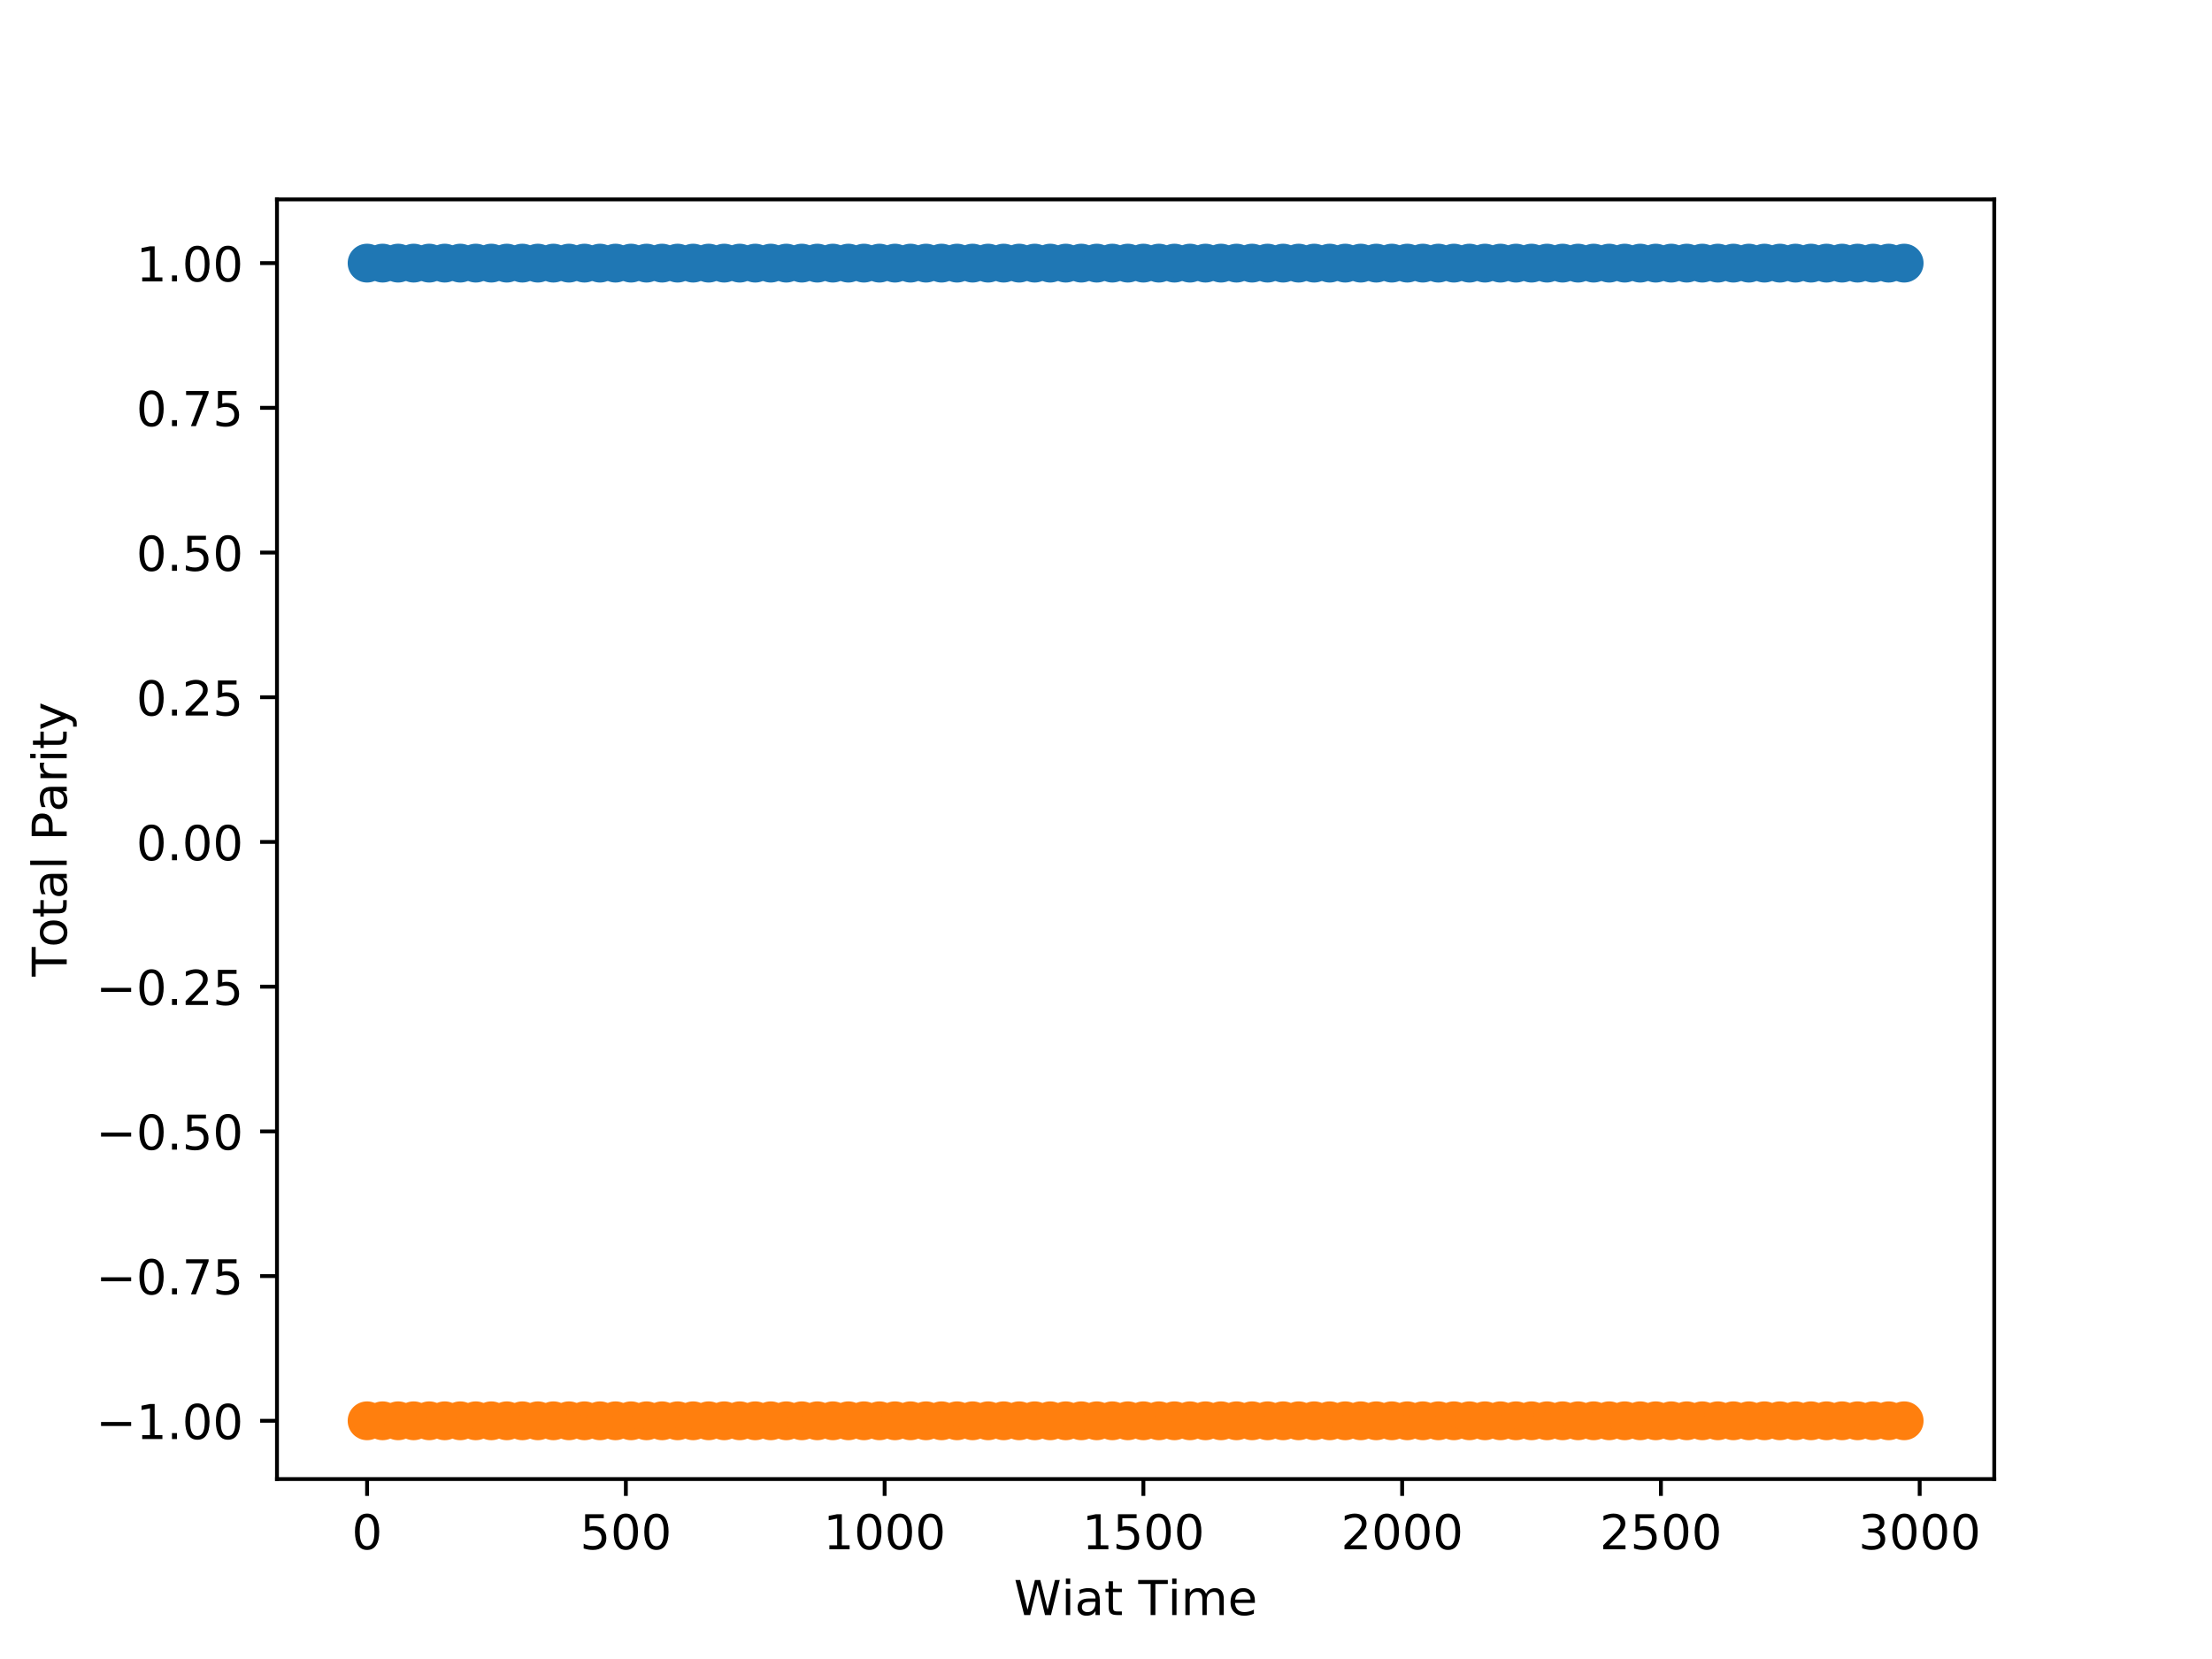 <?xml version="1.0" encoding="utf-8" standalone="no"?>
<!DOCTYPE svg PUBLIC "-//W3C//DTD SVG 1.1//EN"
  "http://www.w3.org/Graphics/SVG/1.1/DTD/svg11.dtd">
<!-- Created with matplotlib (http://matplotlib.org/) -->
<svg height="345pt" version="1.1" viewBox="0 0 460 345" width="460pt" xmlns="http://www.w3.org/2000/svg" xmlns:xlink="http://www.w3.org/1999/xlink">
 <defs>
  <style type="text/css">
*{stroke-linecap:butt;stroke-linejoin:round;}
  </style>
 </defs>
 <g id="figure_1">
  <g id="patch_1">
   <path d="M 0 345.6 
L 460.8 345.6 
L 460.8 0 
L 0 0 
z
" style="fill:#ffffff;"/>
  </g>
  <g id="axes_1">
   <g id="patch_2">
    <path d="M 57.6 307.584 
L 414.72 307.584 
L 414.72 41.472 
L 57.6 41.472 
z
" style="fill:#ffffff;"/>
   </g>
   <g id="PathCollection_1">
    <defs>
     <path d="M 0 3.536 
C 0.938 3.536 1.837 3.163 2.5 2.5 
C 3.163 1.837 3.536 0.938 3.536 0 
C 3.536 -0.938 3.163 -1.837 2.5 -2.5 
C 1.837 -3.163 0.938 -3.536 0 -3.536 
C -0.938 -3.536 -1.837 -3.163 -2.5 -2.5 
C -3.163 -1.837 -3.536 -0.938 -3.536 0 
C -3.536 0.938 -3.163 1.837 -2.5 2.5 
C -1.837 3.163 -0.938 3.536 0 3.536 
z
" id="m4102dbbca2" style="stroke:#1f77b4;"/>
    </defs>
    <g clip-path="url(#pfe021d9698)">
     <use style="fill:#1f77b4;stroke:#1f77b4;" x="76.339" xlink:href="#m4102dbbca2" y="54.719"/>
     <use style="fill:#1f77b4;stroke:#1f77b4;" x="79.568" xlink:href="#m4102dbbca2" y="54.719"/>
     <use style="fill:#1f77b4;stroke:#1f77b4;" x="82.796" xlink:href="#m4102dbbca2" y="54.719"/>
     <use style="fill:#1f77b4;stroke:#1f77b4;" x="86.025" xlink:href="#m4102dbbca2" y="54.719"/>
     <use style="fill:#1f77b4;stroke:#1f77b4;" x="89.254" xlink:href="#m4102dbbca2" y="54.719"/>
     <use style="fill:#1f77b4;stroke:#1f77b4;" x="92.483" xlink:href="#m4102dbbca2" y="54.719"/>
     <use style="fill:#1f77b4;stroke:#1f77b4;" x="95.711" xlink:href="#m4102dbbca2" y="54.719"/>
     <use style="fill:#1f77b4;stroke:#1f77b4;" x="98.94" xlink:href="#m4102dbbca2" y="54.719"/>
     <use style="fill:#1f77b4;stroke:#1f77b4;" x="102.169" xlink:href="#m4102dbbca2" y="54.719"/>
     <use style="fill:#1f77b4;stroke:#1f77b4;" x="105.397" xlink:href="#m4102dbbca2" y="54.72"/>
     <use style="fill:#1f77b4;stroke:#1f77b4;" x="108.626" xlink:href="#m4102dbbca2" y="54.72"/>
     <use style="fill:#1f77b4;stroke:#1f77b4;" x="111.855" xlink:href="#m4102dbbca2" y="54.72"/>
     <use style="fill:#1f77b4;stroke:#1f77b4;" x="115.084" xlink:href="#m4102dbbca2" y="54.72"/>
     <use style="fill:#1f77b4;stroke:#1f77b4;" x="118.312" xlink:href="#m4102dbbca2" y="54.72"/>
     <use style="fill:#1f77b4;stroke:#1f77b4;" x="121.541" xlink:href="#m4102dbbca2" y="54.72"/>
     <use style="fill:#1f77b4;stroke:#1f77b4;" x="124.77" xlink:href="#m4102dbbca2" y="54.72"/>
     <use style="fill:#1f77b4;stroke:#1f77b4;" x="127.998" xlink:href="#m4102dbbca2" y="54.72"/>
     <use style="fill:#1f77b4;stroke:#1f77b4;" x="131.227" xlink:href="#m4102dbbca2" y="54.72"/>
     <use style="fill:#1f77b4;stroke:#1f77b4;" x="134.456" xlink:href="#m4102dbbca2" y="54.72"/>
     <use style="fill:#1f77b4;stroke:#1f77b4;" x="137.684" xlink:href="#m4102dbbca2" y="54.72"/>
     <use style="fill:#1f77b4;stroke:#1f77b4;" x="140.913" xlink:href="#m4102dbbca2" y="54.72"/>
     <use style="fill:#1f77b4;stroke:#1f77b4;" x="144.142" xlink:href="#m4102dbbca2" y="54.72"/>
     <use style="fill:#1f77b4;stroke:#1f77b4;" x="147.371" xlink:href="#m4102dbbca2" y="54.72"/>
     <use style="fill:#1f77b4;stroke:#1f77b4;" x="150.599" xlink:href="#m4102dbbca2" y="54.72"/>
     <use style="fill:#1f77b4;stroke:#1f77b4;" x="153.828" xlink:href="#m4102dbbca2" y="54.72"/>
     <use style="fill:#1f77b4;stroke:#1f77b4;" x="157.057" xlink:href="#m4102dbbca2" y="54.72"/>
     <use style="fill:#1f77b4;stroke:#1f77b4;" x="160.285" xlink:href="#m4102dbbca2" y="54.72"/>
     <use style="fill:#1f77b4;stroke:#1f77b4;" x="163.514" xlink:href="#m4102dbbca2" y="54.72"/>
     <use style="fill:#1f77b4;stroke:#1f77b4;" x="166.743" xlink:href="#m4102dbbca2" y="54.72"/>
     <use style="fill:#1f77b4;stroke:#1f77b4;" x="169.972" xlink:href="#m4102dbbca2" y="54.72"/>
     <use style="fill:#1f77b4;stroke:#1f77b4;" x="173.2" xlink:href="#m4102dbbca2" y="54.72"/>
     <use style="fill:#1f77b4;stroke:#1f77b4;" x="176.429" xlink:href="#m4102dbbca2" y="54.72"/>
     <use style="fill:#1f77b4;stroke:#1f77b4;" x="179.658" xlink:href="#m4102dbbca2" y="54.72"/>
     <use style="fill:#1f77b4;stroke:#1f77b4;" x="182.886" xlink:href="#m4102dbbca2" y="54.72"/>
     <use style="fill:#1f77b4;stroke:#1f77b4;" x="186.115" xlink:href="#m4102dbbca2" y="54.72"/>
     <use style="fill:#1f77b4;stroke:#1f77b4;" x="189.344" xlink:href="#m4102dbbca2" y="54.72"/>
     <use style="fill:#1f77b4;stroke:#1f77b4;" x="192.572" xlink:href="#m4102dbbca2" y="54.72"/>
     <use style="fill:#1f77b4;stroke:#1f77b4;" x="195.801" xlink:href="#m4102dbbca2" y="54.72"/>
     <use style="fill:#1f77b4;stroke:#1f77b4;" x="199.03" xlink:href="#m4102dbbca2" y="54.72"/>
     <use style="fill:#1f77b4;stroke:#1f77b4;" x="202.259" xlink:href="#m4102dbbca2" y="54.72"/>
     <use style="fill:#1f77b4;stroke:#1f77b4;" x="205.487" xlink:href="#m4102dbbca2" y="54.72"/>
     <use style="fill:#1f77b4;stroke:#1f77b4;" x="208.716" xlink:href="#m4102dbbca2" y="54.72"/>
     <use style="fill:#1f77b4;stroke:#1f77b4;" x="211.945" xlink:href="#m4102dbbca2" y="54.72"/>
     <use style="fill:#1f77b4;stroke:#1f77b4;" x="215.173" xlink:href="#m4102dbbca2" y="54.72"/>
     <use style="fill:#1f77b4;stroke:#1f77b4;" x="218.402" xlink:href="#m4102dbbca2" y="54.72"/>
     <use style="fill:#1f77b4;stroke:#1f77b4;" x="221.631" xlink:href="#m4102dbbca2" y="54.72"/>
     <use style="fill:#1f77b4;stroke:#1f77b4;" x="224.86" xlink:href="#m4102dbbca2" y="54.72"/>
     <use style="fill:#1f77b4;stroke:#1f77b4;" x="228.088" xlink:href="#m4102dbbca2" y="54.72"/>
     <use style="fill:#1f77b4;stroke:#1f77b4;" x="231.317" xlink:href="#m4102dbbca2" y="54.72"/>
     <use style="fill:#1f77b4;stroke:#1f77b4;" x="234.546" xlink:href="#m4102dbbca2" y="54.72"/>
     <use style="fill:#1f77b4;stroke:#1f77b4;" x="237.774" xlink:href="#m4102dbbca2" y="54.72"/>
     <use style="fill:#1f77b4;stroke:#1f77b4;" x="241.003" xlink:href="#m4102dbbca2" y="54.72"/>
     <use style="fill:#1f77b4;stroke:#1f77b4;" x="244.232" xlink:href="#m4102dbbca2" y="54.72"/>
     <use style="fill:#1f77b4;stroke:#1f77b4;" x="247.46" xlink:href="#m4102dbbca2" y="54.72"/>
     <use style="fill:#1f77b4;stroke:#1f77b4;" x="250.689" xlink:href="#m4102dbbca2" y="54.72"/>
     <use style="fill:#1f77b4;stroke:#1f77b4;" x="253.918" xlink:href="#m4102dbbca2" y="54.72"/>
     <use style="fill:#1f77b4;stroke:#1f77b4;" x="257.147" xlink:href="#m4102dbbca2" y="54.72"/>
     <use style="fill:#1f77b4;stroke:#1f77b4;" x="260.375" xlink:href="#m4102dbbca2" y="54.72"/>
     <use style="fill:#1f77b4;stroke:#1f77b4;" x="263.604" xlink:href="#m4102dbbca2" y="54.72"/>
     <use style="fill:#1f77b4;stroke:#1f77b4;" x="266.833" xlink:href="#m4102dbbca2" y="54.72"/>
     <use style="fill:#1f77b4;stroke:#1f77b4;" x="270.061" xlink:href="#m4102dbbca2" y="54.72"/>
     <use style="fill:#1f77b4;stroke:#1f77b4;" x="273.29" xlink:href="#m4102dbbca2" y="54.72"/>
     <use style="fill:#1f77b4;stroke:#1f77b4;" x="276.519" xlink:href="#m4102dbbca2" y="54.72"/>
     <use style="fill:#1f77b4;stroke:#1f77b4;" x="279.748" xlink:href="#m4102dbbca2" y="54.72"/>
     <use style="fill:#1f77b4;stroke:#1f77b4;" x="282.976" xlink:href="#m4102dbbca2" y="54.72"/>
     <use style="fill:#1f77b4;stroke:#1f77b4;" x="286.205" xlink:href="#m4102dbbca2" y="54.72"/>
     <use style="fill:#1f77b4;stroke:#1f77b4;" x="289.434" xlink:href="#m4102dbbca2" y="54.72"/>
     <use style="fill:#1f77b4;stroke:#1f77b4;" x="292.662" xlink:href="#m4102dbbca2" y="54.72"/>
     <use style="fill:#1f77b4;stroke:#1f77b4;" x="295.891" xlink:href="#m4102dbbca2" y="54.72"/>
     <use style="fill:#1f77b4;stroke:#1f77b4;" x="299.12" xlink:href="#m4102dbbca2" y="54.72"/>
     <use style="fill:#1f77b4;stroke:#1f77b4;" x="302.348" xlink:href="#m4102dbbca2" y="54.72"/>
     <use style="fill:#1f77b4;stroke:#1f77b4;" x="305.577" xlink:href="#m4102dbbca2" y="54.72"/>
     <use style="fill:#1f77b4;stroke:#1f77b4;" x="308.806" xlink:href="#m4102dbbca2" y="54.72"/>
     <use style="fill:#1f77b4;stroke:#1f77b4;" x="312.035" xlink:href="#m4102dbbca2" y="54.721"/>
     <use style="fill:#1f77b4;stroke:#1f77b4;" x="315.263" xlink:href="#m4102dbbca2" y="54.721"/>
     <use style="fill:#1f77b4;stroke:#1f77b4;" x="318.492" xlink:href="#m4102dbbca2" y="54.721"/>
     <use style="fill:#1f77b4;stroke:#1f77b4;" x="321.721" xlink:href="#m4102dbbca2" y="54.721"/>
     <use style="fill:#1f77b4;stroke:#1f77b4;" x="324.949" xlink:href="#m4102dbbca2" y="54.721"/>
     <use style="fill:#1f77b4;stroke:#1f77b4;" x="328.178" xlink:href="#m4102dbbca2" y="54.721"/>
     <use style="fill:#1f77b4;stroke:#1f77b4;" x="331.407" xlink:href="#m4102dbbca2" y="54.721"/>
     <use style="fill:#1f77b4;stroke:#1f77b4;" x="334.636" xlink:href="#m4102dbbca2" y="54.721"/>
     <use style="fill:#1f77b4;stroke:#1f77b4;" x="337.864" xlink:href="#m4102dbbca2" y="54.721"/>
     <use style="fill:#1f77b4;stroke:#1f77b4;" x="341.093" xlink:href="#m4102dbbca2" y="54.721"/>
     <use style="fill:#1f77b4;stroke:#1f77b4;" x="344.322" xlink:href="#m4102dbbca2" y="54.721"/>
     <use style="fill:#1f77b4;stroke:#1f77b4;" x="347.55" xlink:href="#m4102dbbca2" y="54.721"/>
     <use style="fill:#1f77b4;stroke:#1f77b4;" x="350.779" xlink:href="#m4102dbbca2" y="54.721"/>
     <use style="fill:#1f77b4;stroke:#1f77b4;" x="354.008" xlink:href="#m4102dbbca2" y="54.721"/>
     <use style="fill:#1f77b4;stroke:#1f77b4;" x="357.236" xlink:href="#m4102dbbca2" y="54.721"/>
     <use style="fill:#1f77b4;stroke:#1f77b4;" x="360.465" xlink:href="#m4102dbbca2" y="54.721"/>
     <use style="fill:#1f77b4;stroke:#1f77b4;" x="363.694" xlink:href="#m4102dbbca2" y="54.721"/>
     <use style="fill:#1f77b4;stroke:#1f77b4;" x="366.923" xlink:href="#m4102dbbca2" y="54.721"/>
     <use style="fill:#1f77b4;stroke:#1f77b4;" x="370.151" xlink:href="#m4102dbbca2" y="54.721"/>
     <use style="fill:#1f77b4;stroke:#1f77b4;" x="373.38" xlink:href="#m4102dbbca2" y="54.721"/>
     <use style="fill:#1f77b4;stroke:#1f77b4;" x="376.609" xlink:href="#m4102dbbca2" y="54.721"/>
     <use style="fill:#1f77b4;stroke:#1f77b4;" x="379.837" xlink:href="#m4102dbbca2" y="54.721"/>
     <use style="fill:#1f77b4;stroke:#1f77b4;" x="383.066" xlink:href="#m4102dbbca2" y="54.721"/>
     <use style="fill:#1f77b4;stroke:#1f77b4;" x="386.295" xlink:href="#m4102dbbca2" y="54.721"/>
     <use style="fill:#1f77b4;stroke:#1f77b4;" x="389.524" xlink:href="#m4102dbbca2" y="54.721"/>
     <use style="fill:#1f77b4;stroke:#1f77b4;" x="392.752" xlink:href="#m4102dbbca2" y="54.721"/>
     <use style="fill:#1f77b4;stroke:#1f77b4;" x="395.981" xlink:href="#m4102dbbca2" y="54.721"/>
    </g>
   </g>
   <g id="PathCollection_2">
    <defs>
     <path d="M 0 3.536 
C 0.938 3.536 1.837 3.163 2.5 2.5 
C 3.163 1.837 3.536 0.938 3.536 0 
C 3.536 -0.938 3.163 -1.837 2.5 -2.5 
C 1.837 -3.163 0.938 -3.536 0 -3.536 
C -0.938 -3.536 -1.837 -3.163 -2.5 -2.5 
C -3.163 -1.837 -3.536 -0.938 -3.536 0 
C -3.536 0.938 -3.163 1.837 -2.5 2.5 
C -1.837 3.163 -0.938 3.536 0 3.536 
z
" id="m5d90f2feb4" style="stroke:#ff7f0e;"/>
    </defs>
    <g clip-path="url(#pfe021d9698)">
     <use style="fill:#ff7f0e;stroke:#ff7f0e;" x="76.339" xlink:href="#m5d90f2feb4" y="295.464"/>
     <use style="fill:#ff7f0e;stroke:#ff7f0e;" x="79.568" xlink:href="#m5d90f2feb4" y="295.464"/>
     <use style="fill:#ff7f0e;stroke:#ff7f0e;" x="82.796" xlink:href="#m5d90f2feb4" y="295.464"/>
     <use style="fill:#ff7f0e;stroke:#ff7f0e;" x="86.025" xlink:href="#m5d90f2feb4" y="295.464"/>
     <use style="fill:#ff7f0e;stroke:#ff7f0e;" x="89.254" xlink:href="#m5d90f2feb4" y="295.464"/>
     <use style="fill:#ff7f0e;stroke:#ff7f0e;" x="92.483" xlink:href="#m5d90f2feb4" y="295.464"/>
     <use style="fill:#ff7f0e;stroke:#ff7f0e;" x="95.711" xlink:href="#m5d90f2feb4" y="295.464"/>
     <use style="fill:#ff7f0e;stroke:#ff7f0e;" x="98.94" xlink:href="#m5d90f2feb4" y="295.464"/>
     <use style="fill:#ff7f0e;stroke:#ff7f0e;" x="102.169" xlink:href="#m5d90f2feb4" y="295.464"/>
     <use style="fill:#ff7f0e;stroke:#ff7f0e;" x="105.397" xlink:href="#m5d90f2feb4" y="295.464"/>
     <use style="fill:#ff7f0e;stroke:#ff7f0e;" x="108.626" xlink:href="#m5d90f2feb4" y="295.464"/>
     <use style="fill:#ff7f0e;stroke:#ff7f0e;" x="111.855" xlink:href="#m5d90f2feb4" y="295.464"/>
     <use style="fill:#ff7f0e;stroke:#ff7f0e;" x="115.084" xlink:href="#m5d90f2feb4" y="295.464"/>
     <use style="fill:#ff7f0e;stroke:#ff7f0e;" x="118.312" xlink:href="#m5d90f2feb4" y="295.464"/>
     <use style="fill:#ff7f0e;stroke:#ff7f0e;" x="121.541" xlink:href="#m5d90f2feb4" y="295.464"/>
     <use style="fill:#ff7f0e;stroke:#ff7f0e;" x="124.77" xlink:href="#m5d90f2feb4" y="295.464"/>
     <use style="fill:#ff7f0e;stroke:#ff7f0e;" x="127.998" xlink:href="#m5d90f2feb4" y="295.464"/>
     <use style="fill:#ff7f0e;stroke:#ff7f0e;" x="131.227" xlink:href="#m5d90f2feb4" y="295.464"/>
     <use style="fill:#ff7f0e;stroke:#ff7f0e;" x="134.456" xlink:href="#m5d90f2feb4" y="295.464"/>
     <use style="fill:#ff7f0e;stroke:#ff7f0e;" x="137.684" xlink:href="#m5d90f2feb4" y="295.464"/>
     <use style="fill:#ff7f0e;stroke:#ff7f0e;" x="140.913" xlink:href="#m5d90f2feb4" y="295.464"/>
     <use style="fill:#ff7f0e;stroke:#ff7f0e;" x="144.142" xlink:href="#m5d90f2feb4" y="295.464"/>
     <use style="fill:#ff7f0e;stroke:#ff7f0e;" x="147.371" xlink:href="#m5d90f2feb4" y="295.463"/>
     <use style="fill:#ff7f0e;stroke:#ff7f0e;" x="150.599" xlink:href="#m5d90f2feb4" y="295.463"/>
     <use style="fill:#ff7f0e;stroke:#ff7f0e;" x="153.828" xlink:href="#m5d90f2feb4" y="295.463"/>
     <use style="fill:#ff7f0e;stroke:#ff7f0e;" x="157.057" xlink:href="#m5d90f2feb4" y="295.463"/>
     <use style="fill:#ff7f0e;stroke:#ff7f0e;" x="160.285" xlink:href="#m5d90f2feb4" y="295.463"/>
     <use style="fill:#ff7f0e;stroke:#ff7f0e;" x="163.514" xlink:href="#m5d90f2feb4" y="295.463"/>
     <use style="fill:#ff7f0e;stroke:#ff7f0e;" x="166.743" xlink:href="#m5d90f2feb4" y="295.463"/>
     <use style="fill:#ff7f0e;stroke:#ff7f0e;" x="169.972" xlink:href="#m5d90f2feb4" y="295.463"/>
     <use style="fill:#ff7f0e;stroke:#ff7f0e;" x="173.2" xlink:href="#m5d90f2feb4" y="295.463"/>
     <use style="fill:#ff7f0e;stroke:#ff7f0e;" x="176.429" xlink:href="#m5d90f2feb4" y="295.463"/>
     <use style="fill:#ff7f0e;stroke:#ff7f0e;" x="179.658" xlink:href="#m5d90f2feb4" y="295.463"/>
     <use style="fill:#ff7f0e;stroke:#ff7f0e;" x="182.886" xlink:href="#m5d90f2feb4" y="295.463"/>
     <use style="fill:#ff7f0e;stroke:#ff7f0e;" x="186.115" xlink:href="#m5d90f2feb4" y="295.463"/>
     <use style="fill:#ff7f0e;stroke:#ff7f0e;" x="189.344" xlink:href="#m5d90f2feb4" y="295.463"/>
     <use style="fill:#ff7f0e;stroke:#ff7f0e;" x="192.572" xlink:href="#m5d90f2feb4" y="295.463"/>
     <use style="fill:#ff7f0e;stroke:#ff7f0e;" x="195.801" xlink:href="#m5d90f2feb4" y="295.463"/>
     <use style="fill:#ff7f0e;stroke:#ff7f0e;" x="199.03" xlink:href="#m5d90f2feb4" y="295.463"/>
     <use style="fill:#ff7f0e;stroke:#ff7f0e;" x="202.259" xlink:href="#m5d90f2feb4" y="295.463"/>
     <use style="fill:#ff7f0e;stroke:#ff7f0e;" x="205.487" xlink:href="#m5d90f2feb4" y="295.463"/>
     <use style="fill:#ff7f0e;stroke:#ff7f0e;" x="208.716" xlink:href="#m5d90f2feb4" y="295.463"/>
     <use style="fill:#ff7f0e;stroke:#ff7f0e;" x="211.945" xlink:href="#m5d90f2feb4" y="295.463"/>
     <use style="fill:#ff7f0e;stroke:#ff7f0e;" x="215.173" xlink:href="#m5d90f2feb4" y="295.463"/>
     <use style="fill:#ff7f0e;stroke:#ff7f0e;" x="218.402" xlink:href="#m5d90f2feb4" y="295.463"/>
     <use style="fill:#ff7f0e;stroke:#ff7f0e;" x="221.631" xlink:href="#m5d90f2feb4" y="295.463"/>
     <use style="fill:#ff7f0e;stroke:#ff7f0e;" x="224.86" xlink:href="#m5d90f2feb4" y="295.463"/>
     <use style="fill:#ff7f0e;stroke:#ff7f0e;" x="228.088" xlink:href="#m5d90f2feb4" y="295.463"/>
     <use style="fill:#ff7f0e;stroke:#ff7f0e;" x="231.317" xlink:href="#m5d90f2feb4" y="295.463"/>
     <use style="fill:#ff7f0e;stroke:#ff7f0e;" x="234.546" xlink:href="#m5d90f2feb4" y="295.463"/>
     <use style="fill:#ff7f0e;stroke:#ff7f0e;" x="237.774" xlink:href="#m5d90f2feb4" y="295.463"/>
     <use style="fill:#ff7f0e;stroke:#ff7f0e;" x="241.003" xlink:href="#m5d90f2feb4" y="295.463"/>
     <use style="fill:#ff7f0e;stroke:#ff7f0e;" x="244.232" xlink:href="#m5d90f2feb4" y="295.463"/>
     <use style="fill:#ff7f0e;stroke:#ff7f0e;" x="247.46" xlink:href="#m5d90f2feb4" y="295.463"/>
     <use style="fill:#ff7f0e;stroke:#ff7f0e;" x="250.689" xlink:href="#m5d90f2feb4" y="295.463"/>
     <use style="fill:#ff7f0e;stroke:#ff7f0e;" x="253.918" xlink:href="#m5d90f2feb4" y="295.463"/>
     <use style="fill:#ff7f0e;stroke:#ff7f0e;" x="257.147" xlink:href="#m5d90f2feb4" y="295.463"/>
     <use style="fill:#ff7f0e;stroke:#ff7f0e;" x="260.375" xlink:href="#m5d90f2feb4" y="295.463"/>
     <use style="fill:#ff7f0e;stroke:#ff7f0e;" x="263.604" xlink:href="#m5d90f2feb4" y="295.463"/>
     <use style="fill:#ff7f0e;stroke:#ff7f0e;" x="266.833" xlink:href="#m5d90f2feb4" y="295.463"/>
     <use style="fill:#ff7f0e;stroke:#ff7f0e;" x="270.061" xlink:href="#m5d90f2feb4" y="295.463"/>
     <use style="fill:#ff7f0e;stroke:#ff7f0e;" x="273.29" xlink:href="#m5d90f2feb4" y="295.463"/>
     <use style="fill:#ff7f0e;stroke:#ff7f0e;" x="276.519" xlink:href="#m5d90f2feb4" y="295.463"/>
     <use style="fill:#ff7f0e;stroke:#ff7f0e;" x="279.748" xlink:href="#m5d90f2feb4" y="295.463"/>
     <use style="fill:#ff7f0e;stroke:#ff7f0e;" x="282.976" xlink:href="#m5d90f2feb4" y="295.463"/>
     <use style="fill:#ff7f0e;stroke:#ff7f0e;" x="286.205" xlink:href="#m5d90f2feb4" y="295.463"/>
     <use style="fill:#ff7f0e;stroke:#ff7f0e;" x="289.434" xlink:href="#m5d90f2feb4" y="295.463"/>
     <use style="fill:#ff7f0e;stroke:#ff7f0e;" x="292.662" xlink:href="#m5d90f2feb4" y="295.463"/>
     <use style="fill:#ff7f0e;stroke:#ff7f0e;" x="295.891" xlink:href="#m5d90f2feb4" y="295.463"/>
     <use style="fill:#ff7f0e;stroke:#ff7f0e;" x="299.12" xlink:href="#m5d90f2feb4" y="295.463"/>
     <use style="fill:#ff7f0e;stroke:#ff7f0e;" x="302.348" xlink:href="#m5d90f2feb4" y="295.462"/>
     <use style="fill:#ff7f0e;stroke:#ff7f0e;" x="305.577" xlink:href="#m5d90f2feb4" y="295.462"/>
     <use style="fill:#ff7f0e;stroke:#ff7f0e;" x="308.806" xlink:href="#m5d90f2feb4" y="295.462"/>
     <use style="fill:#ff7f0e;stroke:#ff7f0e;" x="312.035" xlink:href="#m5d90f2feb4" y="295.462"/>
     <use style="fill:#ff7f0e;stroke:#ff7f0e;" x="315.263" xlink:href="#m5d90f2feb4" y="295.462"/>
     <use style="fill:#ff7f0e;stroke:#ff7f0e;" x="318.492" xlink:href="#m5d90f2feb4" y="295.462"/>
     <use style="fill:#ff7f0e;stroke:#ff7f0e;" x="321.721" xlink:href="#m5d90f2feb4" y="295.462"/>
     <use style="fill:#ff7f0e;stroke:#ff7f0e;" x="324.949" xlink:href="#m5d90f2feb4" y="295.462"/>
     <use style="fill:#ff7f0e;stroke:#ff7f0e;" x="328.178" xlink:href="#m5d90f2feb4" y="295.462"/>
     <use style="fill:#ff7f0e;stroke:#ff7f0e;" x="331.407" xlink:href="#m5d90f2feb4" y="295.462"/>
     <use style="fill:#ff7f0e;stroke:#ff7f0e;" x="334.636" xlink:href="#m5d90f2feb4" y="295.462"/>
     <use style="fill:#ff7f0e;stroke:#ff7f0e;" x="337.864" xlink:href="#m5d90f2feb4" y="295.462"/>
     <use style="fill:#ff7f0e;stroke:#ff7f0e;" x="341.093" xlink:href="#m5d90f2feb4" y="295.462"/>
     <use style="fill:#ff7f0e;stroke:#ff7f0e;" x="344.322" xlink:href="#m5d90f2feb4" y="295.462"/>
     <use style="fill:#ff7f0e;stroke:#ff7f0e;" x="347.55" xlink:href="#m5d90f2feb4" y="295.462"/>
     <use style="fill:#ff7f0e;stroke:#ff7f0e;" x="350.779" xlink:href="#m5d90f2feb4" y="295.462"/>
     <use style="fill:#ff7f0e;stroke:#ff7f0e;" x="354.008" xlink:href="#m5d90f2feb4" y="295.462"/>
     <use style="fill:#ff7f0e;stroke:#ff7f0e;" x="357.236" xlink:href="#m5d90f2feb4" y="295.462"/>
     <use style="fill:#ff7f0e;stroke:#ff7f0e;" x="360.465" xlink:href="#m5d90f2feb4" y="295.462"/>
     <use style="fill:#ff7f0e;stroke:#ff7f0e;" x="363.694" xlink:href="#m5d90f2feb4" y="295.462"/>
     <use style="fill:#ff7f0e;stroke:#ff7f0e;" x="366.923" xlink:href="#m5d90f2feb4" y="295.462"/>
     <use style="fill:#ff7f0e;stroke:#ff7f0e;" x="370.151" xlink:href="#m5d90f2feb4" y="295.462"/>
     <use style="fill:#ff7f0e;stroke:#ff7f0e;" x="373.38" xlink:href="#m5d90f2feb4" y="295.462"/>
     <use style="fill:#ff7f0e;stroke:#ff7f0e;" x="376.609" xlink:href="#m5d90f2feb4" y="295.462"/>
     <use style="fill:#ff7f0e;stroke:#ff7f0e;" x="379.837" xlink:href="#m5d90f2feb4" y="295.462"/>
     <use style="fill:#ff7f0e;stroke:#ff7f0e;" x="383.066" xlink:href="#m5d90f2feb4" y="295.462"/>
     <use style="fill:#ff7f0e;stroke:#ff7f0e;" x="386.295" xlink:href="#m5d90f2feb4" y="295.462"/>
     <use style="fill:#ff7f0e;stroke:#ff7f0e;" x="389.524" xlink:href="#m5d90f2feb4" y="295.462"/>
     <use style="fill:#ff7f0e;stroke:#ff7f0e;" x="392.752" xlink:href="#m5d90f2feb4" y="295.462"/>
     <use style="fill:#ff7f0e;stroke:#ff7f0e;" x="395.981" xlink:href="#m5d90f2feb4" y="295.462"/>
    </g>
   </g>
   <g id="matplotlib.axis_1">
    <g id="xtick_1">
     <g id="line2d_1">
      <defs>
       <path d="M 0 0 
L 0 3.5 
" id="m13a3fa3717" style="stroke:#000000;stroke-width:0.8;"/>
      </defs>
      <g>
       <use style="stroke:#000000;stroke-width:0.8;" x="76.339" xlink:href="#m13a3fa3717" y="307.584"/>
      </g>
     </g>
     <g id="text_1">
      <!-- 0 -->
      <defs>
       <path d="M 31.781 66.406 
Q 24.172 66.406 20.328 58.906 
Q 16.5 51.422 16.5 36.375 
Q 16.5 21.391 20.328 13.891 
Q 24.172 6.391 31.781 6.391 
Q 39.453 6.391 43.281 13.891 
Q 47.125 21.391 47.125 36.375 
Q 47.125 51.422 43.281 58.906 
Q 39.453 66.406 31.781 66.406 
M 31.781 74.219 
Q 44.047 74.219 50.516 64.516 
Q 56.984 54.828 56.984 36.375 
Q 56.984 17.969 50.516 8.266 
Q 44.047 -1.422 31.781 -1.422 
Q 19.531 -1.422 13.062 8.266 
Q 6.594 17.969 6.594 36.375 
Q 6.594 54.828 13.062 64.516 
Q 19.531 74.219 31.781 74.219 
" id="DejaVuSans-30"/>
      </defs>
      <g transform="translate(73.158 322.182)scale(0.1 -0.1)">
       <use xlink:href="#DejaVuSans-30"/>
      </g>
     </g>
    </g>
    <g id="xtick_2">
     <g id="line2d_2">
      <g>
       <use style="stroke:#000000;stroke-width:0.8;" x="130.151" xlink:href="#m13a3fa3717" y="307.584"/>
      </g>
     </g>
     <g id="text_2">
      <!-- 500 -->
      <defs>
       <path d="M 10.797 72.906 
L 49.516 72.906 
L 49.516 64.594 
L 19.828 64.594 
L 19.828 46.734 
Q 21.969 47.469 24.109 47.828 
Q 26.266 48.188 28.422 48.188 
Q 40.625 48.188 47.75 41.5 
Q 54.891 34.812 54.891 23.391 
Q 54.891 11.625 47.562 5.094 
Q 40.234 -1.422 26.906 -1.422 
Q 22.312 -1.422 17.547 -0.641 
Q 12.797 0.141 7.719 1.703 
L 7.719 11.625 
Q 12.109 9.234 16.797 8.062 
Q 21.484 6.891 26.703 6.891 
Q 35.156 6.891 40.078 11.328 
Q 45.016 15.766 45.016 23.391 
Q 45.016 31 40.078 35.438 
Q 35.156 39.891 26.703 39.891 
Q 22.75 39.891 18.812 39.016 
Q 14.891 38.141 10.797 36.281 
z
" id="DejaVuSans-35"/>
      </defs>
      <g transform="translate(120.607 322.182)scale(0.1 -0.1)">
       <use xlink:href="#DejaVuSans-35"/>
       <use x="63.623" xlink:href="#DejaVuSans-30"/>
       <use x="127.246" xlink:href="#DejaVuSans-30"/>
      </g>
     </g>
    </g>
    <g id="xtick_3">
     <g id="line2d_3">
      <g>
       <use style="stroke:#000000;stroke-width:0.8;" x="183.963" xlink:href="#m13a3fa3717" y="307.584"/>
      </g>
     </g>
     <g id="text_3">
      <!-- 1000 -->
      <defs>
       <path d="M 12.406 8.297 
L 28.516 8.297 
L 28.516 63.922 
L 10.984 60.406 
L 10.984 69.391 
L 28.422 72.906 
L 38.281 72.906 
L 38.281 8.297 
L 54.391 8.297 
L 54.391 0 
L 12.406 0 
z
" id="DejaVuSans-31"/>
      </defs>
      <g transform="translate(171.238 322.182)scale(0.1 -0.1)">
       <use xlink:href="#DejaVuSans-31"/>
       <use x="63.623" xlink:href="#DejaVuSans-30"/>
       <use x="127.246" xlink:href="#DejaVuSans-30"/>
       <use x="190.869" xlink:href="#DejaVuSans-30"/>
      </g>
     </g>
    </g>
    <g id="xtick_4">
     <g id="line2d_4">
      <g>
       <use style="stroke:#000000;stroke-width:0.8;" x="237.774" xlink:href="#m13a3fa3717" y="307.584"/>
      </g>
     </g>
     <g id="text_4">
      <!-- 1500 -->
      <g transform="translate(225.049 322.182)scale(0.1 -0.1)">
       <use xlink:href="#DejaVuSans-31"/>
       <use x="63.623" xlink:href="#DejaVuSans-35"/>
       <use x="127.246" xlink:href="#DejaVuSans-30"/>
       <use x="190.869" xlink:href="#DejaVuSans-30"/>
      </g>
     </g>
    </g>
    <g id="xtick_5">
     <g id="line2d_5">
      <g>
       <use style="stroke:#000000;stroke-width:0.8;" x="291.586" xlink:href="#m13a3fa3717" y="307.584"/>
      </g>
     </g>
     <g id="text_5">
      <!-- 2000 -->
      <defs>
       <path d="M 19.188 8.297 
L 53.609 8.297 
L 53.609 0 
L 7.328 0 
L 7.328 8.297 
Q 12.938 14.109 22.625 23.891 
Q 32.328 33.688 34.812 36.531 
Q 39.547 41.844 41.422 45.531 
Q 43.312 49.219 43.312 52.781 
Q 43.312 58.594 39.234 62.25 
Q 35.156 65.922 28.609 65.922 
Q 23.969 65.922 18.812 64.312 
Q 13.672 62.703 7.812 59.422 
L 7.812 69.391 
Q 13.766 71.781 18.938 73 
Q 24.125 74.219 28.422 74.219 
Q 39.75 74.219 46.484 68.547 
Q 53.219 62.891 53.219 53.422 
Q 53.219 48.922 51.531 44.891 
Q 49.859 40.875 45.406 35.406 
Q 44.188 33.984 37.641 27.219 
Q 31.109 20.453 19.188 8.297 
" id="DejaVuSans-32"/>
      </defs>
      <g transform="translate(278.861 322.182)scale(0.1 -0.1)">
       <use xlink:href="#DejaVuSans-32"/>
       <use x="63.623" xlink:href="#DejaVuSans-30"/>
       <use x="127.246" xlink:href="#DejaVuSans-30"/>
       <use x="190.869" xlink:href="#DejaVuSans-30"/>
      </g>
     </g>
    </g>
    <g id="xtick_6">
     <g id="line2d_6">
      <g>
       <use style="stroke:#000000;stroke-width:0.8;" x="345.398" xlink:href="#m13a3fa3717" y="307.584"/>
      </g>
     </g>
     <g id="text_6">
      <!-- 2500 -->
      <g transform="translate(332.673 322.182)scale(0.1 -0.1)">
       <use xlink:href="#DejaVuSans-32"/>
       <use x="63.623" xlink:href="#DejaVuSans-35"/>
       <use x="127.246" xlink:href="#DejaVuSans-30"/>
       <use x="190.869" xlink:href="#DejaVuSans-30"/>
      </g>
     </g>
    </g>
    <g id="xtick_7">
     <g id="line2d_7">
      <g>
       <use style="stroke:#000000;stroke-width:0.8;" x="399.21" xlink:href="#m13a3fa3717" y="307.584"/>
      </g>
     </g>
     <g id="text_7">
      <!-- 3000 -->
      <defs>
       <path d="M 40.578 39.312 
Q 47.656 37.797 51.625 33 
Q 55.609 28.219 55.609 21.188 
Q 55.609 10.406 48.188 4.484 
Q 40.766 -1.422 27.094 -1.422 
Q 22.516 -1.422 17.656 -0.516 
Q 12.797 0.391 7.625 2.203 
L 7.625 11.719 
Q 11.719 9.328 16.594 8.109 
Q 21.484 6.891 26.812 6.891 
Q 36.078 6.891 40.938 10.547 
Q 45.797 14.203 45.797 21.188 
Q 45.797 27.641 41.281 31.266 
Q 36.766 34.906 28.719 34.906 
L 20.219 34.906 
L 20.219 43.016 
L 29.109 43.016 
Q 36.375 43.016 40.234 45.922 
Q 44.094 48.828 44.094 54.297 
Q 44.094 59.906 40.109 62.906 
Q 36.141 65.922 28.719 65.922 
Q 24.656 65.922 20.016 65.031 
Q 15.375 64.156 9.812 62.312 
L 9.812 71.094 
Q 15.438 72.656 20.344 73.438 
Q 25.25 74.219 29.594 74.219 
Q 40.828 74.219 47.359 69.109 
Q 53.906 64.016 53.906 55.328 
Q 53.906 49.266 50.438 45.094 
Q 46.969 40.922 40.578 39.312 
" id="DejaVuSans-33"/>
      </defs>
      <g transform="translate(386.485 322.182)scale(0.1 -0.1)">
       <use xlink:href="#DejaVuSans-33"/>
       <use x="63.623" xlink:href="#DejaVuSans-30"/>
       <use x="127.246" xlink:href="#DejaVuSans-30"/>
       <use x="190.869" xlink:href="#DejaVuSans-30"/>
      </g>
     </g>
    </g>
    <g id="text_8">
     <!-- Wiat Time -->
     <defs>
      <path d="M 3.328 72.906 
L 13.281 72.906 
L 28.609 11.281 
L 43.891 72.906 
L 54.984 72.906 
L 70.312 11.281 
L 85.594 72.906 
L 95.609 72.906 
L 77.297 0 
L 64.891 0 
L 49.516 63.281 
L 33.984 0 
L 21.578 0 
z
" id="DejaVuSans-57"/>
      <path d="M 9.422 54.688 
L 18.406 54.688 
L 18.406 0 
L 9.422 0 
z
M 9.422 75.984 
L 18.406 75.984 
L 18.406 64.594 
L 9.422 64.594 
z
" id="DejaVuSans-69"/>
      <path d="M 34.281 27.484 
Q 23.391 27.484 19.188 25 
Q 14.984 22.516 14.984 16.5 
Q 14.984 11.719 18.141 8.906 
Q 21.297 6.109 26.703 6.109 
Q 34.188 6.109 38.703 11.406 
Q 43.219 16.703 43.219 25.484 
L 43.219 27.484 
z
M 52.203 31.203 
L 52.203 0 
L 43.219 0 
L 43.219 8.297 
Q 40.141 3.328 35.547 0.953 
Q 30.953 -1.422 24.312 -1.422 
Q 15.922 -1.422 10.953 3.297 
Q 6 8.016 6 15.922 
Q 6 25.141 12.172 29.828 
Q 18.359 34.516 30.609 34.516 
L 43.219 34.516 
L 43.219 35.406 
Q 43.219 41.609 39.141 45 
Q 35.062 48.391 27.688 48.391 
Q 23 48.391 18.547 47.266 
Q 14.109 46.141 10.016 43.891 
L 10.016 52.203 
Q 14.938 54.109 19.578 55.047 
Q 24.219 56 28.609 56 
Q 40.484 56 46.344 49.844 
Q 52.203 43.703 52.203 31.203 
" id="DejaVuSans-61"/>
      <path d="M 18.312 70.219 
L 18.312 54.688 
L 36.812 54.688 
L 36.812 47.703 
L 18.312 47.703 
L 18.312 18.016 
Q 18.312 11.328 20.141 9.422 
Q 21.969 7.516 27.594 7.516 
L 36.812 7.516 
L 36.812 0 
L 27.594 0 
Q 17.188 0 13.234 3.875 
Q 9.281 7.766 9.281 18.016 
L 9.281 47.703 
L 2.688 47.703 
L 2.688 54.688 
L 9.281 54.688 
L 9.281 70.219 
z
" id="DejaVuSans-74"/>
      <path id="DejaVuSans-20"/>
      <path d="M -0.297 72.906 
L 61.375 72.906 
L 61.375 64.594 
L 35.5 64.594 
L 35.5 0 
L 25.594 0 
L 25.594 64.594 
L -0.297 64.594 
z
" id="DejaVuSans-54"/>
      <path d="M 52 44.188 
Q 55.375 50.25 60.062 53.125 
Q 64.75 56 71.094 56 
Q 79.641 56 84.281 50.016 
Q 88.922 44.047 88.922 33.016 
L 88.922 0 
L 79.891 0 
L 79.891 32.719 
Q 79.891 40.578 77.094 44.375 
Q 74.312 48.188 68.609 48.188 
Q 61.625 48.188 57.562 43.547 
Q 53.516 38.922 53.516 30.906 
L 53.516 0 
L 44.484 0 
L 44.484 32.719 
Q 44.484 40.625 41.703 44.406 
Q 38.922 48.188 33.109 48.188 
Q 26.219 48.188 22.156 43.531 
Q 18.109 38.875 18.109 30.906 
L 18.109 0 
L 9.078 0 
L 9.078 54.688 
L 18.109 54.688 
L 18.109 46.188 
Q 21.188 51.219 25.484 53.609 
Q 29.781 56 35.688 56 
Q 41.656 56 45.828 52.969 
Q 50 49.953 52 44.188 
" id="DejaVuSans-6d"/>
      <path d="M 56.203 29.594 
L 56.203 25.203 
L 14.891 25.203 
Q 15.484 15.922 20.484 11.062 
Q 25.484 6.203 34.422 6.203 
Q 39.594 6.203 44.453 7.469 
Q 49.312 8.734 54.109 11.281 
L 54.109 2.781 
Q 49.266 0.734 44.188 -0.344 
Q 39.109 -1.422 33.891 -1.422 
Q 20.797 -1.422 13.156 6.188 
Q 5.516 13.812 5.516 26.812 
Q 5.516 40.234 12.766 48.109 
Q 20.016 56 32.328 56 
Q 43.359 56 49.781 48.891 
Q 56.203 41.797 56.203 29.594 
M 47.219 32.234 
Q 47.125 39.594 43.094 43.984 
Q 39.062 48.391 32.422 48.391 
Q 24.906 48.391 20.391 44.141 
Q 15.875 39.891 15.188 32.172 
z
" id="DejaVuSans-65"/>
     </defs>
     <g transform="translate(210.828 335.861)scale(0.1 -0.1)">
      <use xlink:href="#DejaVuSans-57"/>
      <use x="98.846" xlink:href="#DejaVuSans-69"/>
      <use x="126.629" xlink:href="#DejaVuSans-61"/>
      <use x="187.908" xlink:href="#DejaVuSans-74"/>
      <use x="227.117" xlink:href="#DejaVuSans-20"/>
      <use x="258.904" xlink:href="#DejaVuSans-54"/>
      <use x="319.941" xlink:href="#DejaVuSans-69"/>
      <use x="347.725" xlink:href="#DejaVuSans-6d"/>
      <use x="445.137" xlink:href="#DejaVuSans-65"/>
     </g>
    </g>
   </g>
   <g id="matplotlib.axis_2">
    <g id="ytick_1">
     <g id="line2d_8">
      <defs>
       <path d="M 0 0 
L -3.5 0 
" id="m9bdc06328d" style="stroke:#000000;stroke-width:0.8;"/>
      </defs>
      <g>
       <use style="stroke:#000000;stroke-width:0.8;" x="57.6" xlink:href="#m9bdc06328d" y="295.464"/>
      </g>
     </g>
     <g id="text_9">
      <!-- −1.00 -->
      <defs>
       <path d="M 10.594 35.5 
L 73.188 35.5 
L 73.188 27.203 
L 10.594 27.203 
z
" id="DejaVuSans-2212"/>
       <path d="M 10.688 12.406 
L 21 12.406 
L 21 0 
L 10.688 0 
z
" id="DejaVuSans-2e"/>
      </defs>
      <g transform="translate(19.955 299.263)scale(0.1 -0.1)">
       <use xlink:href="#DejaVuSans-2212"/>
       <use x="83.789" xlink:href="#DejaVuSans-31"/>
       <use x="147.412" xlink:href="#DejaVuSans-2e"/>
       <use x="179.199" xlink:href="#DejaVuSans-30"/>
       <use x="242.822" xlink:href="#DejaVuSans-30"/>
      </g>
     </g>
    </g>
    <g id="ytick_2">
     <g id="line2d_9">
      <g>
       <use style="stroke:#000000;stroke-width:0.8;" x="57.6" xlink:href="#m9bdc06328d" y="265.371"/>
      </g>
     </g>
     <g id="text_10">
      <!-- −0.75 -->
      <defs>
       <path d="M 8.203 72.906 
L 55.078 72.906 
L 55.078 68.703 
L 28.609 0 
L 18.312 0 
L 43.219 64.594 
L 8.203 64.594 
z
" id="DejaVuSans-37"/>
      </defs>
      <g transform="translate(19.955 269.17)scale(0.1 -0.1)">
       <use xlink:href="#DejaVuSans-2212"/>
       <use x="83.789" xlink:href="#DejaVuSans-30"/>
       <use x="147.412" xlink:href="#DejaVuSans-2e"/>
       <use x="179.199" xlink:href="#DejaVuSans-37"/>
       <use x="242.822" xlink:href="#DejaVuSans-35"/>
      </g>
     </g>
    </g>
    <g id="ytick_3">
     <g id="line2d_10">
      <g>
       <use style="stroke:#000000;stroke-width:0.8;" x="57.6" xlink:href="#m9bdc06328d" y="235.278"/>
      </g>
     </g>
     <g id="text_11">
      <!-- −0.50 -->
      <g transform="translate(19.955 239.077)scale(0.1 -0.1)">
       <use xlink:href="#DejaVuSans-2212"/>
       <use x="83.789" xlink:href="#DejaVuSans-30"/>
       <use x="147.412" xlink:href="#DejaVuSans-2e"/>
       <use x="179.199" xlink:href="#DejaVuSans-35"/>
       <use x="242.822" xlink:href="#DejaVuSans-30"/>
      </g>
     </g>
    </g>
    <g id="ytick_4">
     <g id="line2d_11">
      <g>
       <use style="stroke:#000000;stroke-width:0.8;" x="57.6" xlink:href="#m9bdc06328d" y="205.185"/>
      </g>
     </g>
     <g id="text_12">
      <!-- −0.25 -->
      <g transform="translate(19.955 208.984)scale(0.1 -0.1)">
       <use xlink:href="#DejaVuSans-2212"/>
       <use x="83.789" xlink:href="#DejaVuSans-30"/>
       <use x="147.412" xlink:href="#DejaVuSans-2e"/>
       <use x="179.199" xlink:href="#DejaVuSans-32"/>
       <use x="242.822" xlink:href="#DejaVuSans-35"/>
      </g>
     </g>
    </g>
    <g id="ytick_5">
     <g id="line2d_12">
      <g>
       <use style="stroke:#000000;stroke-width:0.8;" x="57.6" xlink:href="#m9bdc06328d" y="175.092"/>
      </g>
     </g>
     <g id="text_13">
      <!-- 0.00 -->
      <g transform="translate(28.334 178.891)scale(0.1 -0.1)">
       <use xlink:href="#DejaVuSans-30"/>
       <use x="63.623" xlink:href="#DejaVuSans-2e"/>
       <use x="95.41" xlink:href="#DejaVuSans-30"/>
       <use x="159.033" xlink:href="#DejaVuSans-30"/>
      </g>
     </g>
    </g>
    <g id="ytick_6">
     <g id="line2d_13">
      <g>
       <use style="stroke:#000000;stroke-width:0.8;" x="57.6" xlink:href="#m9bdc06328d" y="144.999"/>
      </g>
     </g>
     <g id="text_14">
      <!-- 0.25 -->
      <g transform="translate(28.334 148.798)scale(0.1 -0.1)">
       <use xlink:href="#DejaVuSans-30"/>
       <use x="63.623" xlink:href="#DejaVuSans-2e"/>
       <use x="95.41" xlink:href="#DejaVuSans-32"/>
       <use x="159.033" xlink:href="#DejaVuSans-35"/>
      </g>
     </g>
    </g>
    <g id="ytick_7">
     <g id="line2d_14">
      <g>
       <use style="stroke:#000000;stroke-width:0.8;" x="57.6" xlink:href="#m9bdc06328d" y="114.906"/>
      </g>
     </g>
     <g id="text_15">
      <!-- 0.50 -->
      <g transform="translate(28.334 118.705)scale(0.1 -0.1)">
       <use xlink:href="#DejaVuSans-30"/>
       <use x="63.623" xlink:href="#DejaVuSans-2e"/>
       <use x="95.41" xlink:href="#DejaVuSans-35"/>
       <use x="159.033" xlink:href="#DejaVuSans-30"/>
      </g>
     </g>
    </g>
    <g id="ytick_8">
     <g id="line2d_15">
      <g>
       <use style="stroke:#000000;stroke-width:0.8;" x="57.6" xlink:href="#m9bdc06328d" y="84.812"/>
      </g>
     </g>
     <g id="text_16">
      <!-- 0.75 -->
      <g transform="translate(28.334 88.612)scale(0.1 -0.1)">
       <use xlink:href="#DejaVuSans-30"/>
       <use x="63.623" xlink:href="#DejaVuSans-2e"/>
       <use x="95.41" xlink:href="#DejaVuSans-37"/>
       <use x="159.033" xlink:href="#DejaVuSans-35"/>
      </g>
     </g>
    </g>
    <g id="ytick_9">
     <g id="line2d_16">
      <g>
       <use style="stroke:#000000;stroke-width:0.8;" x="57.6" xlink:href="#m9bdc06328d" y="54.719"/>
      </g>
     </g>
     <g id="text_17">
      <!-- 1.00 -->
      <g transform="translate(28.334 58.519)scale(0.1 -0.1)">
       <use xlink:href="#DejaVuSans-31"/>
       <use x="63.623" xlink:href="#DejaVuSans-2e"/>
       <use x="95.41" xlink:href="#DejaVuSans-30"/>
       <use x="159.033" xlink:href="#DejaVuSans-30"/>
      </g>
     </g>
    </g>
    <g id="text_18">
     <!-- Total Parity -->
     <defs>
      <path d="M 30.609 48.391 
Q 23.391 48.391 19.188 42.75 
Q 14.984 37.109 14.984 27.297 
Q 14.984 17.484 19.156 11.844 
Q 23.344 6.203 30.609 6.203 
Q 37.797 6.203 41.984 11.859 
Q 46.188 17.531 46.188 27.297 
Q 46.188 37.016 41.984 42.703 
Q 37.797 48.391 30.609 48.391 
M 30.609 56 
Q 42.328 56 49.016 48.375 
Q 55.719 40.766 55.719 27.297 
Q 55.719 13.875 49.016 6.219 
Q 42.328 -1.422 30.609 -1.422 
Q 18.844 -1.422 12.172 6.219 
Q 5.516 13.875 5.516 27.297 
Q 5.516 40.766 12.172 48.375 
Q 18.844 56 30.609 56 
" id="DejaVuSans-6f"/>
      <path d="M 9.422 75.984 
L 18.406 75.984 
L 18.406 0 
L 9.422 0 
z
" id="DejaVuSans-6c"/>
      <path d="M 19.672 64.797 
L 19.672 37.406 
L 32.078 37.406 
Q 38.969 37.406 42.719 40.969 
Q 46.484 44.531 46.484 51.125 
Q 46.484 57.672 42.719 61.234 
Q 38.969 64.797 32.078 64.797 
z
M 9.812 72.906 
L 32.078 72.906 
Q 44.344 72.906 50.609 67.359 
Q 56.891 61.812 56.891 51.125 
Q 56.891 40.328 50.609 34.812 
Q 44.344 29.297 32.078 29.297 
L 19.672 29.297 
L 19.672 0 
L 9.812 0 
z
" id="DejaVuSans-50"/>
      <path d="M 41.109 46.297 
Q 39.594 47.172 37.812 47.578 
Q 36.031 48 33.891 48 
Q 26.266 48 22.188 43.047 
Q 18.109 38.094 18.109 28.812 
L 18.109 0 
L 9.078 0 
L 9.078 54.688 
L 18.109 54.688 
L 18.109 46.188 
Q 20.953 51.172 25.484 53.578 
Q 30.031 56 36.531 56 
Q 37.453 56 38.578 55.875 
Q 39.703 55.766 41.062 55.516 
z
" id="DejaVuSans-72"/>
      <path d="M 32.172 -5.078 
Q 28.375 -14.844 24.75 -17.812 
Q 21.141 -20.797 15.094 -20.797 
L 7.906 -20.797 
L 7.906 -13.281 
L 13.188 -13.281 
Q 16.891 -13.281 18.938 -11.516 
Q 21 -9.766 23.484 -3.219 
L 25.094 0.875 
L 2.984 54.688 
L 12.5 54.688 
L 29.594 11.922 
L 46.688 54.688 
L 56.203 54.688 
z
" id="DejaVuSans-79"/>
     </defs>
     <g transform="translate(13.875 203.07)rotate(-90)scale(0.1 -0.1)">
      <use xlink:href="#DejaVuSans-54"/>
      <use x="60.818" xlink:href="#DejaVuSans-6f"/>
      <use x="122" xlink:href="#DejaVuSans-74"/>
      <use x="161.209" xlink:href="#DejaVuSans-61"/>
      <use x="222.488" xlink:href="#DejaVuSans-6c"/>
      <use x="250.271" xlink:href="#DejaVuSans-20"/>
      <use x="282.059" xlink:href="#DejaVuSans-50"/>
      <use x="342.299" xlink:href="#DejaVuSans-61"/>
      <use x="403.578" xlink:href="#DejaVuSans-72"/>
      <use x="444.691" xlink:href="#DejaVuSans-69"/>
      <use x="472.475" xlink:href="#DejaVuSans-74"/>
      <use x="511.684" xlink:href="#DejaVuSans-79"/>
     </g>
    </g>
   </g>
   <g id="patch_3">
    <path d="M 57.6 307.584 
L 57.6 41.472 
" style="fill:none;stroke:#000000;stroke-linecap:square;stroke-linejoin:miter;stroke-width:0.8;"/>
   </g>
   <g id="patch_4">
    <path d="M 414.72 307.584 
L 414.72 41.472 
" style="fill:none;stroke:#000000;stroke-linecap:square;stroke-linejoin:miter;stroke-width:0.8;"/>
   </g>
   <g id="patch_5">
    <path d="M 57.6 307.584 
L 414.72 307.584 
" style="fill:none;stroke:#000000;stroke-linecap:square;stroke-linejoin:miter;stroke-width:0.8;"/>
   </g>
   <g id="patch_6">
    <path d="M 57.6 41.472 
L 414.72 41.472 
" style="fill:none;stroke:#000000;stroke-linecap:square;stroke-linejoin:miter;stroke-width:0.8;"/>
   </g>
  </g>
 </g>
 <defs>
  <clipPath id="pfe021d9698">
   <rect height="266.112" width="357.12" x="57.6" y="41.472"/>
  </clipPath>
 </defs>
</svg>

